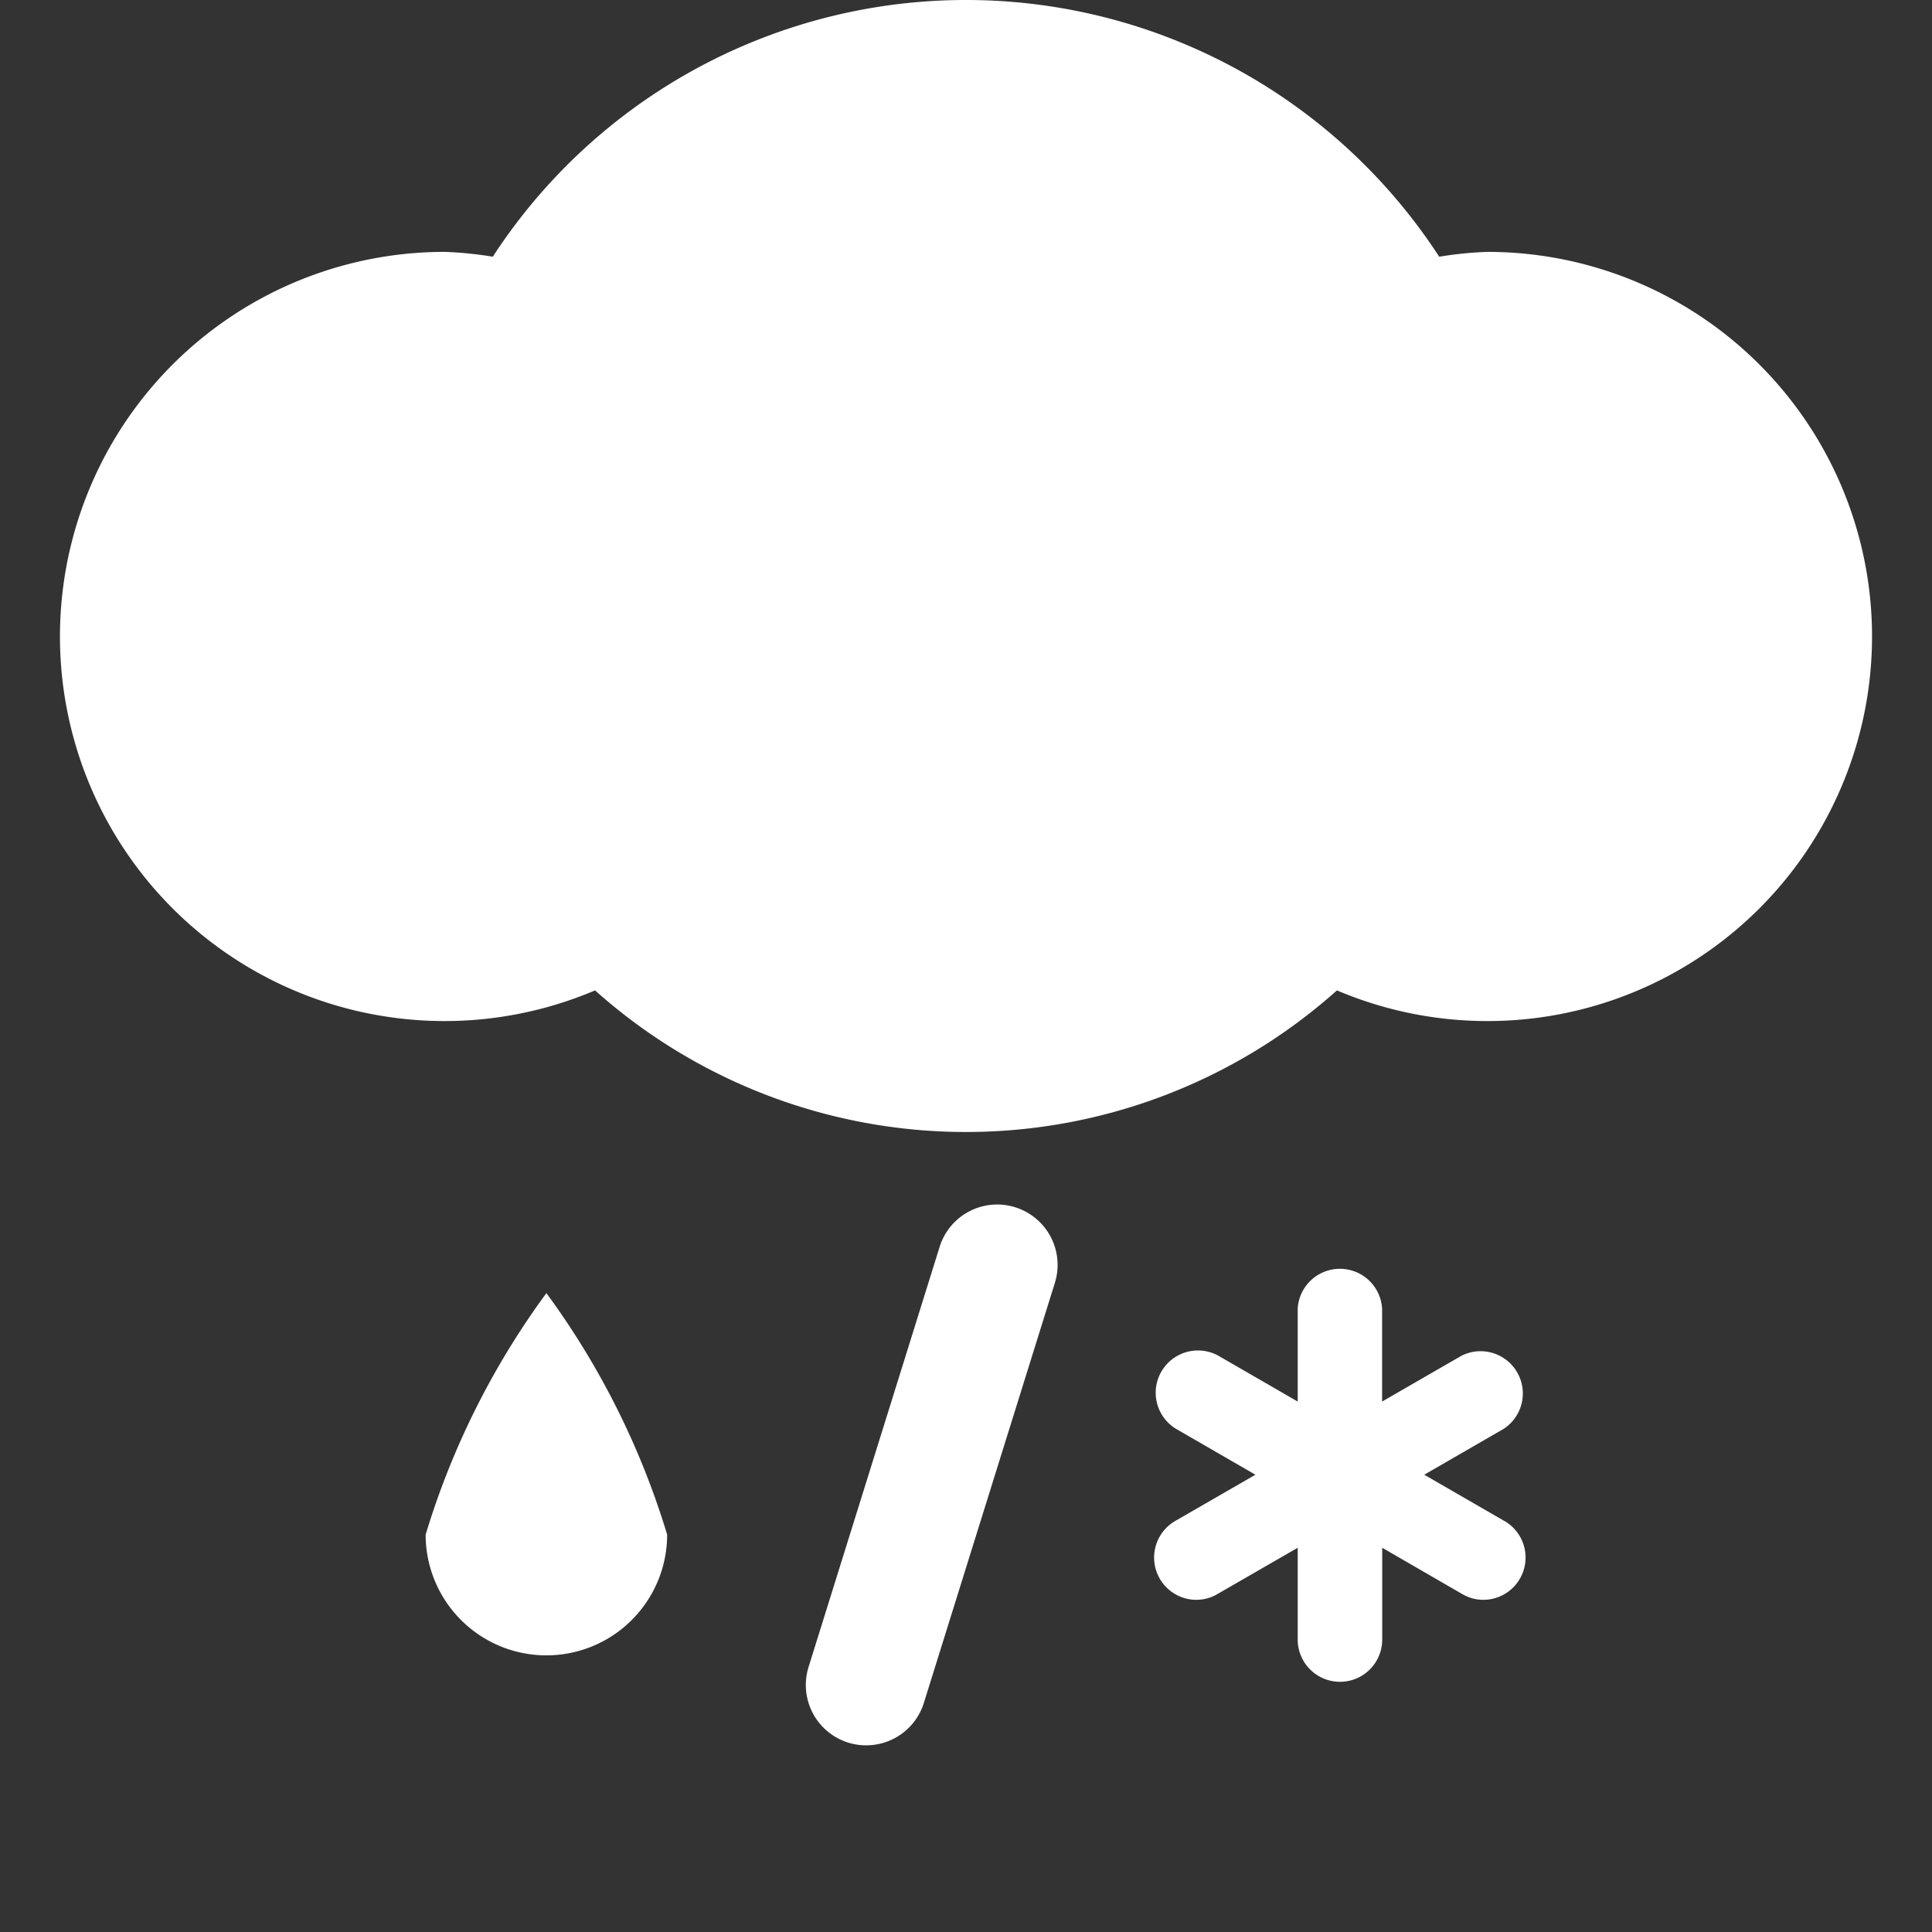<svg xmlns="http://www.w3.org/2000/svg" width="16" height="16" fill="currentColor"
    class="qi-405-fill" viewBox="0 0 16 16">
    <rect x="0" y="0" width="16" height="16" fill="#333333" stroke="none"/>
    <path fill="#fff"
        d="M8.407 9.998a.499.499 0 0 0-.626.33l-1.085 3.478a.5.5 0 0 0 .33.626.489.489 0 0 0 .148.022.5.5 0 0 0 .477-.351l1.085-3.479a.5.5 0 0 0-.329-.626zm3.908-7.912a3.146 3.146 0 0 0-.396.04 4.675 4.675 0 0 0-7.838 0 3.146 3.146 0 0 0-.396-.04 3.185 3.185 0 1 0 1.243 6.116 4.61 4.61 0 0 0 6.144 0 3.185 3.185 0 1 0 1.243-6.116zm-8.79 10.623a1 1 0 0 0 2 0 6.603 6.603 0 0 0-1-2 6.603 6.603 0 0 0-1 2zm8.935-.112-.665-.384.658-.38a.35.35 0 0 0-.35-.605l-.657.379v-.768a.35.35 0 0 0-.699 0v.768l-.658-.38a.35.35 0 0 0-.35.606l.658.38-.666.384a.35.35 0 0 0 .175.652.343.343 0 0 0 .175-.047l.666-.384v.76a.35.35 0 0 0 .7 0v-.76l.664.384a.343.343 0 0 0 .175.047.35.35 0 0 0 .175-.652z" />
</svg>